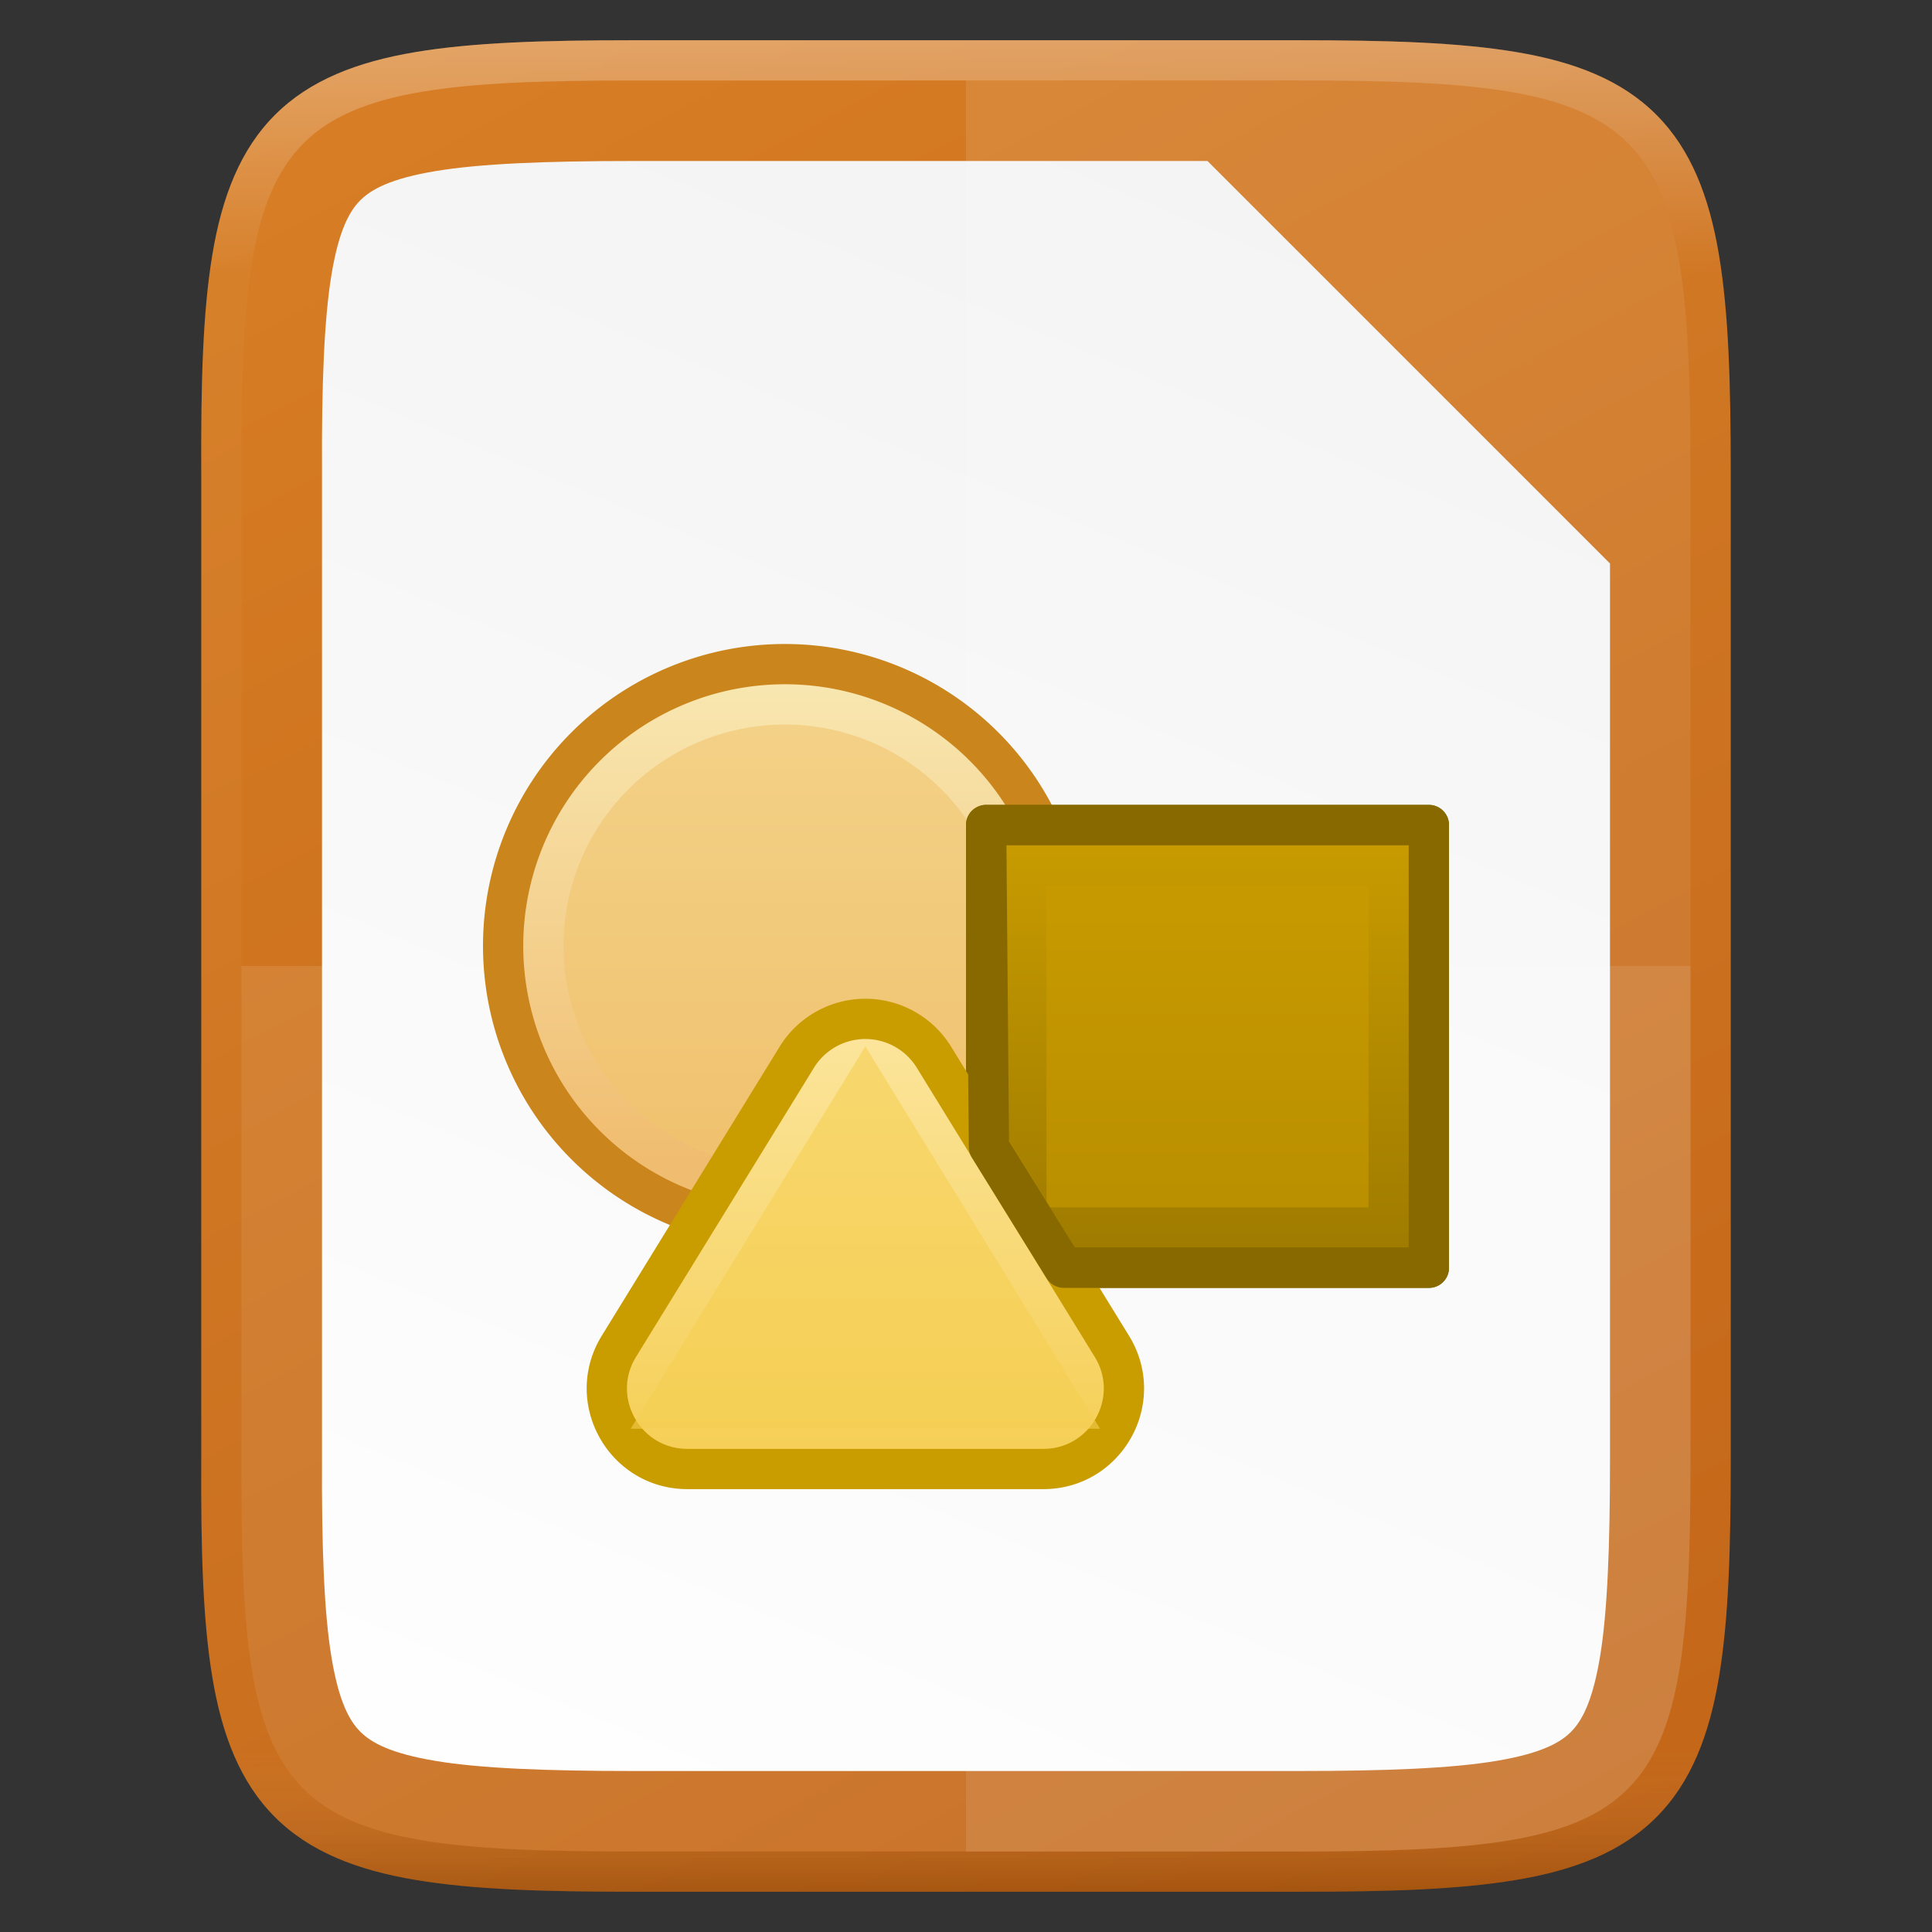 <svg viewBox="0 0 48 48" xmlns:xlink="http://www.w3.org/1999/xlink" xmlns="http://www.w3.org/2000/svg"><rect x="0" y="0" width="48" height="48" fill="#333333" stroke="none"/><defs><linearGradient gradientTransform="translate(-319.999 -60)" xlink:href="#a" id="f" x1="344" y1="61" x2="344" y2="107" gradientUnits="userSpaceOnUse"/><linearGradient id="a"><stop style="stop-color:#fff;stop-opacity:1" offset="0"/><stop offset=".125" style="stop-color:#fff;stop-opacity:.098"/><stop offset=".925" style="stop-color:#fff;stop-opacity:.098"/><stop style="stop-color:#000;stop-opacity:.498" offset="1"/></linearGradient><linearGradient gradientTransform="translate(-320 -60)" xlink:href="#b" id="e" x1="352" y1="60" x2="332" y2="108" gradientUnits="userSpaceOnUse"/><linearGradient id="b"><stop style="stop-color:#f2f2f2;stop-opacity:1" offset="0"/><stop style="stop-color:#fff;stop-opacity:1" offset="1"/></linearGradient><linearGradient xlink:href="#c" id="d" gradientUnits="userSpaceOnUse" gradientTransform="matrix(0 -.113 -.113 0 59.489 52)" x1="512" y1="397.994" x2="0" y2="125.994"/><linearGradient id="c"><stop offset="0" style="stop-color:#d98027;stop-opacity:1"/><stop offset="1" style="stop-color:#be5e0f;stop-opacity:1"/></linearGradient><linearGradient id="g" x1="0" y1="0" x2="1" y2="0" gradientUnits="userSpaceOnUse" gradientTransform="matrix(0 -12.895 12.895 0 751.658 85.03)"><stop offset="0" style="stop-color:#f0bc6f;stop-opacity:1"/><stop offset="1" style="stop-color:#f9eab5;stop-opacity:1"/></linearGradient><linearGradient id="h" x1="0" y1="0" x2="1" y2="0" gradientUnits="userSpaceOnUse" gradientTransform="rotate(90 342.547 419.047) scale(16.511)"><stop offset="0" style="stop-color:#c99c00;stop-opacity:1"/><stop offset="1" style="stop-color:#876900;stop-opacity:1"/></linearGradient><linearGradient id="i" x1="0" y1="0" x2="1" y2="0" gradientUnits="userSpaceOnUse" gradientTransform="matrix(0 -12.783 12.783 0 755.585 92.501)"><stop offset="0" style="stop-color:#f5ce53;stop-opacity:1"/><stop offset="1" style="stop-color:#fde9a9;stop-opacity:1"/></linearGradient></defs><path d="M15.73 1c-2.222 0-3.974.053-5.414.295-1.44.242-2.618.695-3.482 1.557-.864.861-1.319 2.036-1.559 3.478C5.036 7.77 4.99 9.524 5 11.752v24.5c-.01 2.226.036 3.98.275 5.418.24 1.442.695 2.617 1.559 3.478.864.862 2.041 1.315 3.482 1.557 1.44.242 3.192.295 5.414.295h16.54c2.222 0 3.971-.053 5.408-.295 1.438-.242 2.613-.694 3.474-1.557.861-.862 1.313-2.038 1.555-3.478.241-1.439.293-3.191.293-5.418V11.748c0-2.227-.052-3.979-.293-5.418-.242-1.44-.694-2.616-1.555-3.478-.86-.863-2.036-1.315-3.474-1.557C36.24 1.053 34.492 1 32.27 1z" style="color:#000;display:inline;overflow:visible;visibility:visible;fill:url(#d);fill-opacity:1;fill-rule:nonzero;stroke:none;stroke-width:1;marker:none;enable-background:accumulate"/><path d="M15.73 4c-2.173 0-3.805.065-4.917.252-1.104.185-1.586.45-1.86.723-.273.272-.534.747-.717 1.847-.184 1.11-.247 2.74-.236 4.916v24.526c-.01 2.174.052 3.805.236 4.914.183 1.1.444 1.575.717 1.847.274.274.756.538 1.86.723 1.112.187 2.744.252 4.917.252h16.54c2.173 0 3.804-.065 4.912-.252 1.1-.185 1.577-.448 1.847-.719.272-.271.536-.753.721-1.855.186-1.11.25-2.743.25-4.922V14L30 4z" style="color:#000;font-style:normal;font-variant:normal;font-weight:400;font-stretch:normal;font-size:medium;line-height:normal;font-family:sans-serif;font-variant-ligatures:normal;font-variant-position:normal;font-variant-caps:normal;font-variant-numeric:normal;font-variant-alternates:normal;font-feature-settings:normal;text-indent:0;text-align:start;text-decoration:none;text-decoration-line:none;text-decoration-style:solid;text-decoration-color:#000;letter-spacing:normal;word-spacing:normal;text-transform:none;writing-mode:lr-tb;direction:ltr;text-orientation:mixed;dominant-baseline:auto;baseline-shift:baseline;text-anchor:start;white-space:normal;shape-padding:0;clip-rule:nonzero;display:inline;overflow:visible;visibility:visible;isolation:auto;mix-blend-mode:normal;color-interpolation:sRGB;color-interpolation-filters:linearRGB;solid-color:#000;solid-opacity:1;vector-effect:none;fill:url(#e);fill-opacity:1;fill-rule:nonzero;stroke:none;stroke-width:5;stroke-linecap:butt;stroke-linejoin:miter;stroke-miterlimit:4;stroke-dasharray:none;stroke-dashoffset:0;stroke-opacity:1;marker:none;color-rendering:auto;image-rendering:auto;shape-rendering:auto;text-rendering:auto;enable-background:accumulate"/><path style="color:#000;display:inline;overflow:visible;visibility:visible;opacity:.3;fill:none;fill-opacity:1;fill-rule:nonzero;stroke:url(#f);stroke-width:1;stroke-opacity:1;marker:none;enable-background:accumulate" d="M15.732 1.5c-2.215 0-3.947.055-5.332.287-1.385.233-2.446.654-3.211 1.418C6.424 3.97 6 5.027 5.77 6.412c-.23 1.385-.28 3.119-.27 5.338V36.252c-.01 2.218.04 3.952.27 5.336.23 1.385.652 2.443 1.418 3.207.765.764 1.826 1.185 3.21 1.418 1.386.232 3.118.287 5.333.287H32.27c2.215 0 3.945-.055 5.326-.287 1.382-.233 2.44-.654 3.203-1.418.763-.764 1.184-1.823 1.416-3.207.232-1.384.285-3.117.285-5.336V11.748c0-2.219-.053-3.952-.285-5.336-.232-1.384-.653-2.443-1.416-3.207-.762-.764-1.821-1.185-3.203-1.418-1.381-.232-3.111-.287-5.326-.287z"/><path d="M6 24v12.252C5.957 45.094 6.906 46 15.73 46h16.54c8.824 0 9.73-.906 9.73-9.748V24z" style="color:#000;display:inline;overflow:visible;visibility:visible;opacity:.1;fill:#fff;fill-opacity:1;fill-rule:nonzero;stroke:none;stroke-width:1;marker:none;enable-background:accumulate"/><path d="M24 2v44h8.27c8.824 0 9.73-.906 9.73-9.748V11.748C42 2.906 41.094 2 32.27 2z" style="color:#000;display:inline;overflow:visible;visibility:visible;opacity:.1;fill:#fff;fill-opacity:1;fill-rule:nonzero;stroke:none;stroke-width:1;marker:none;enable-background:accumulate"/><g style="clip-rule:evenodd;display:inline;fill-rule:evenodd;enable-background:new"><path d="M753.5 86.503a7 7 0 1 0 0-14 7 7 0 0 0 0 14z" style="fill:url(#g);fill-rule:nonzero;stroke:#cb851d;stroke-width:1px" transform="translate(-734 -56.003)"/></g><g style="clip-rule:evenodd;display:inline;fill-rule:evenodd;enable-background:new"><path d="M753.5 85.004a5.5 5.5 0 1 0 0-11 5.5 5.5 0 0 0 0 11z" style="fill:#f0c46f;fill-opacity:.6;fill-rule:nonzero" transform="translate(-734 -56.003)"/></g><g style="clip-rule:evenodd;display:inline;fill-rule:evenodd;enable-background:new"><path style="fill:url(#h);fill-rule:nonzero;stroke:#876900;stroke-width:1px;stroke-linecap:round;stroke-linejoin:round" d="M758.5 76.5h11v11h-11z" transform="translate(-734 -56.003)"/></g><g style="clip-rule:evenodd;display:inline;fill-rule:evenodd;enable-background:new"><path style="fill:#c99c00;fill-opacity:.6;fill-rule:nonzero" d="M760 78h8v8h-8z" transform="translate(-734 -56.003)"/></g><g style="clip-rule:evenodd;display:inline;fill-rule:evenodd;enable-background:new"><path d="M761.624 89.452c.82 1.332-.138 3.048-1.703 3.048h-8.842c-1.564 0-2.523-1.716-1.703-3.048l4.421-7.184a2 2 0 0 1 3.406 0z" style="fill:url(#i);fill-rule:nonzero;stroke:#c99c00;stroke-width:1px;stroke-linecap:round;stroke-linejoin:round" transform="translate(-734 -56.003)"/></g><g style="clip-rule:evenodd;display:inline;fill-rule:evenodd;enable-background:new"><path d="M761.331 91.5h-11.662L755.5 82z" style="fill:#f5ce53;fill-opacity:.6;fill-rule:nonzero" transform="translate(-734 -56.003)"/></g><g style="clip-rule:evenodd;display:inline;fill-rule:evenodd;enable-background:new"><path d="M760.43 87.5h9.07v-11h-11l.07 8z" style="fill:none;fill-rule:nonzero;stroke:#876900;stroke-width:1px;stroke-linecap:round;stroke-linejoin:round" transform="translate(-734 -56.003)"/></g></svg>